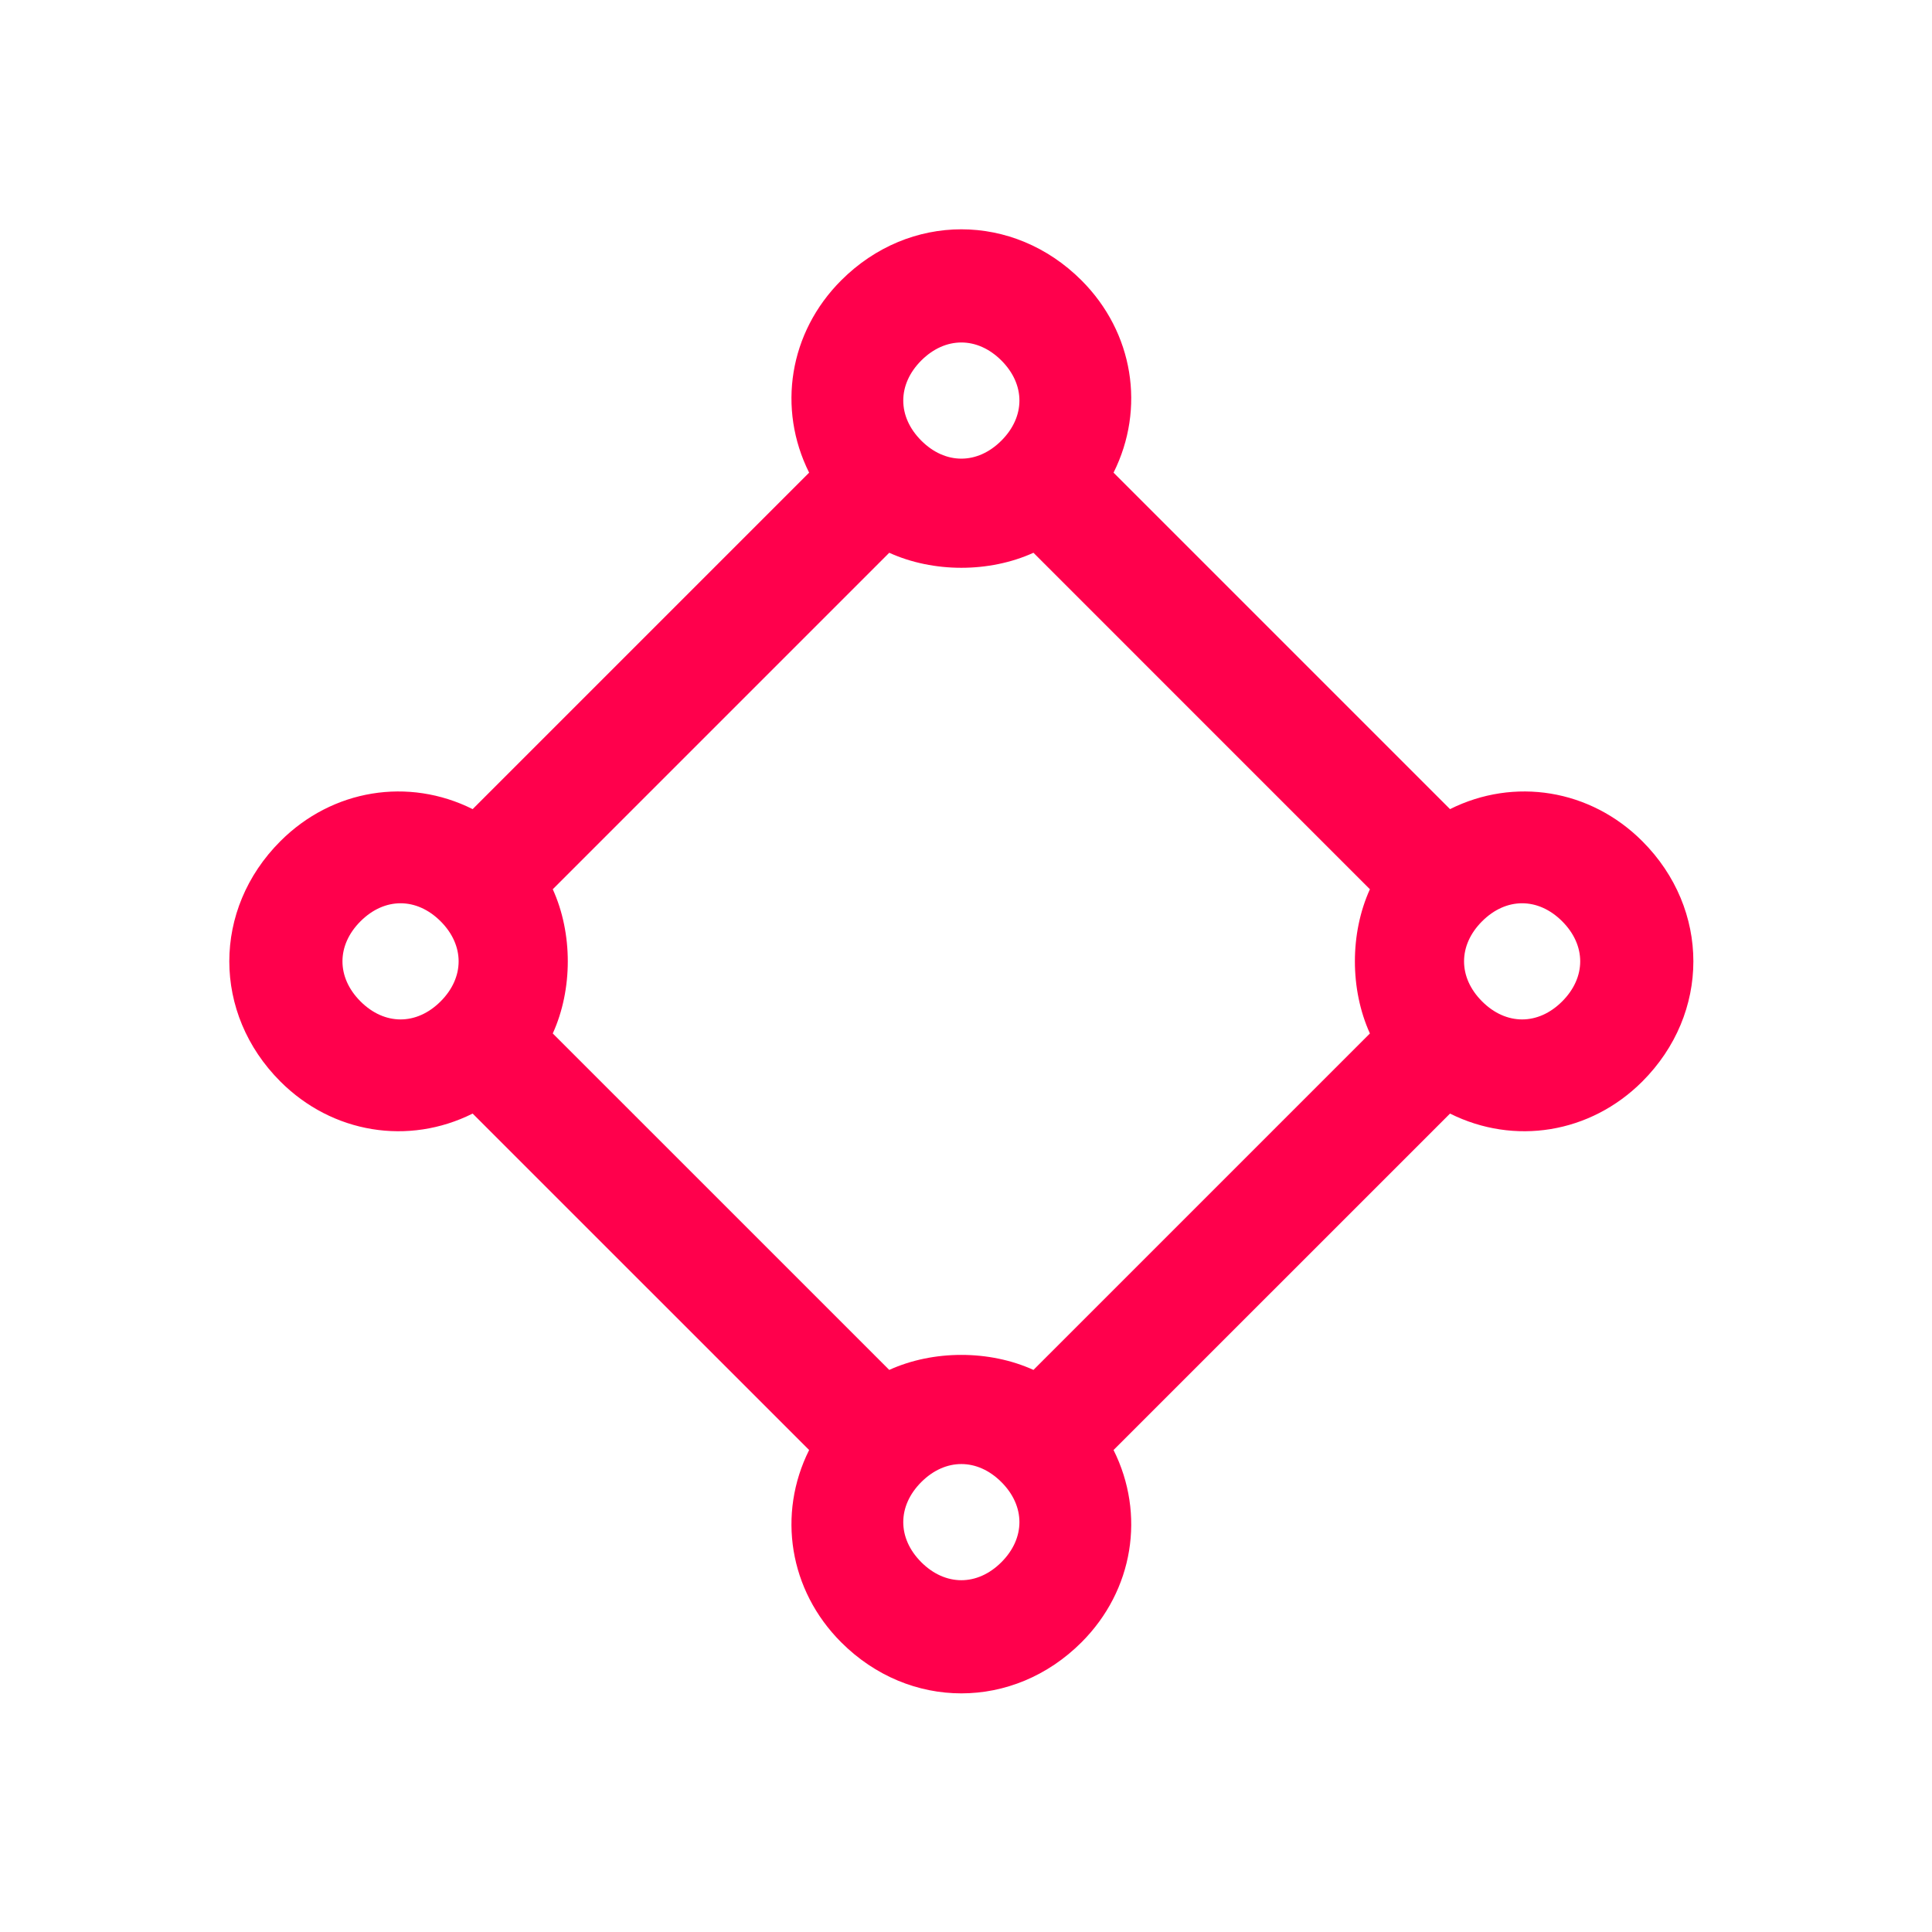 <svg width="81" height="81" viewBox="0 0 81 81" fill="none" xmlns="http://www.w3.org/2000/svg">
<g clip-path="url(#clip0_1003_208)">
<path d="M46.686 60.793L60.793 46.687C63.48 48.03 66.671 47.526 68.854 45.343C71.709 42.488 71.709 38.122 68.854 35.267C66.671 33.084 63.48 32.58 60.793 33.923L46.686 19.816C48.03 17.129 47.526 13.939 45.343 11.755C42.488 8.9 38.121 8.9 35.267 11.755C33.083 13.939 32.58 17.129 33.923 19.816L19.816 33.923C17.129 32.58 13.938 33.084 11.755 35.267C8.9 38.122 8.9 42.488 11.755 45.343C13.938 47.526 17.129 48.03 19.816 46.687L33.923 60.793C32.58 63.48 33.083 66.671 35.267 68.854C38.121 71.709 42.488 71.709 45.343 68.854C47.526 66.671 48.03 63.48 46.686 60.793ZM37.282 57.434L23.175 43.328C24.015 41.48 24.015 39.129 23.175 37.282L37.282 23.175C39.129 24.015 41.48 24.015 43.328 23.175L57.434 37.282C56.595 39.129 56.595 41.48 57.434 43.328L43.328 57.434C41.48 56.595 39.129 56.595 37.282 57.434ZM65.495 38.626C66.503 39.633 66.503 40.977 65.495 41.984C64.488 42.992 63.144 42.992 62.137 41.984C61.129 40.977 61.129 39.633 62.137 38.626C63.144 37.618 64.488 37.618 65.495 38.626ZM41.984 15.114C42.992 16.122 42.992 17.465 41.984 18.473C40.976 19.481 39.633 19.481 38.625 18.473C37.618 17.465 37.618 16.122 38.625 15.114C39.633 14.107 40.976 14.107 41.984 15.114ZM15.114 41.984C14.106 40.977 14.106 39.633 15.114 38.626C16.122 37.618 17.465 37.618 18.473 38.626C19.48 39.633 19.48 40.977 18.473 41.984C17.465 42.992 16.122 42.992 15.114 41.984ZM38.625 65.496C37.618 64.488 37.618 63.144 38.625 62.137C39.633 61.129 40.976 61.129 41.984 62.137C42.992 63.144 42.992 64.488 41.984 65.496C40.976 66.503 39.633 66.503 38.625 65.496Z" fill="#FF004C"/>
</g>
<defs>
<clipPath id="clip0_1003_208">
<rect width="57" height="57" fill="white" transform="translate(40.305) rotate(45)"/>
</clipPath>
</defs>
</svg>
